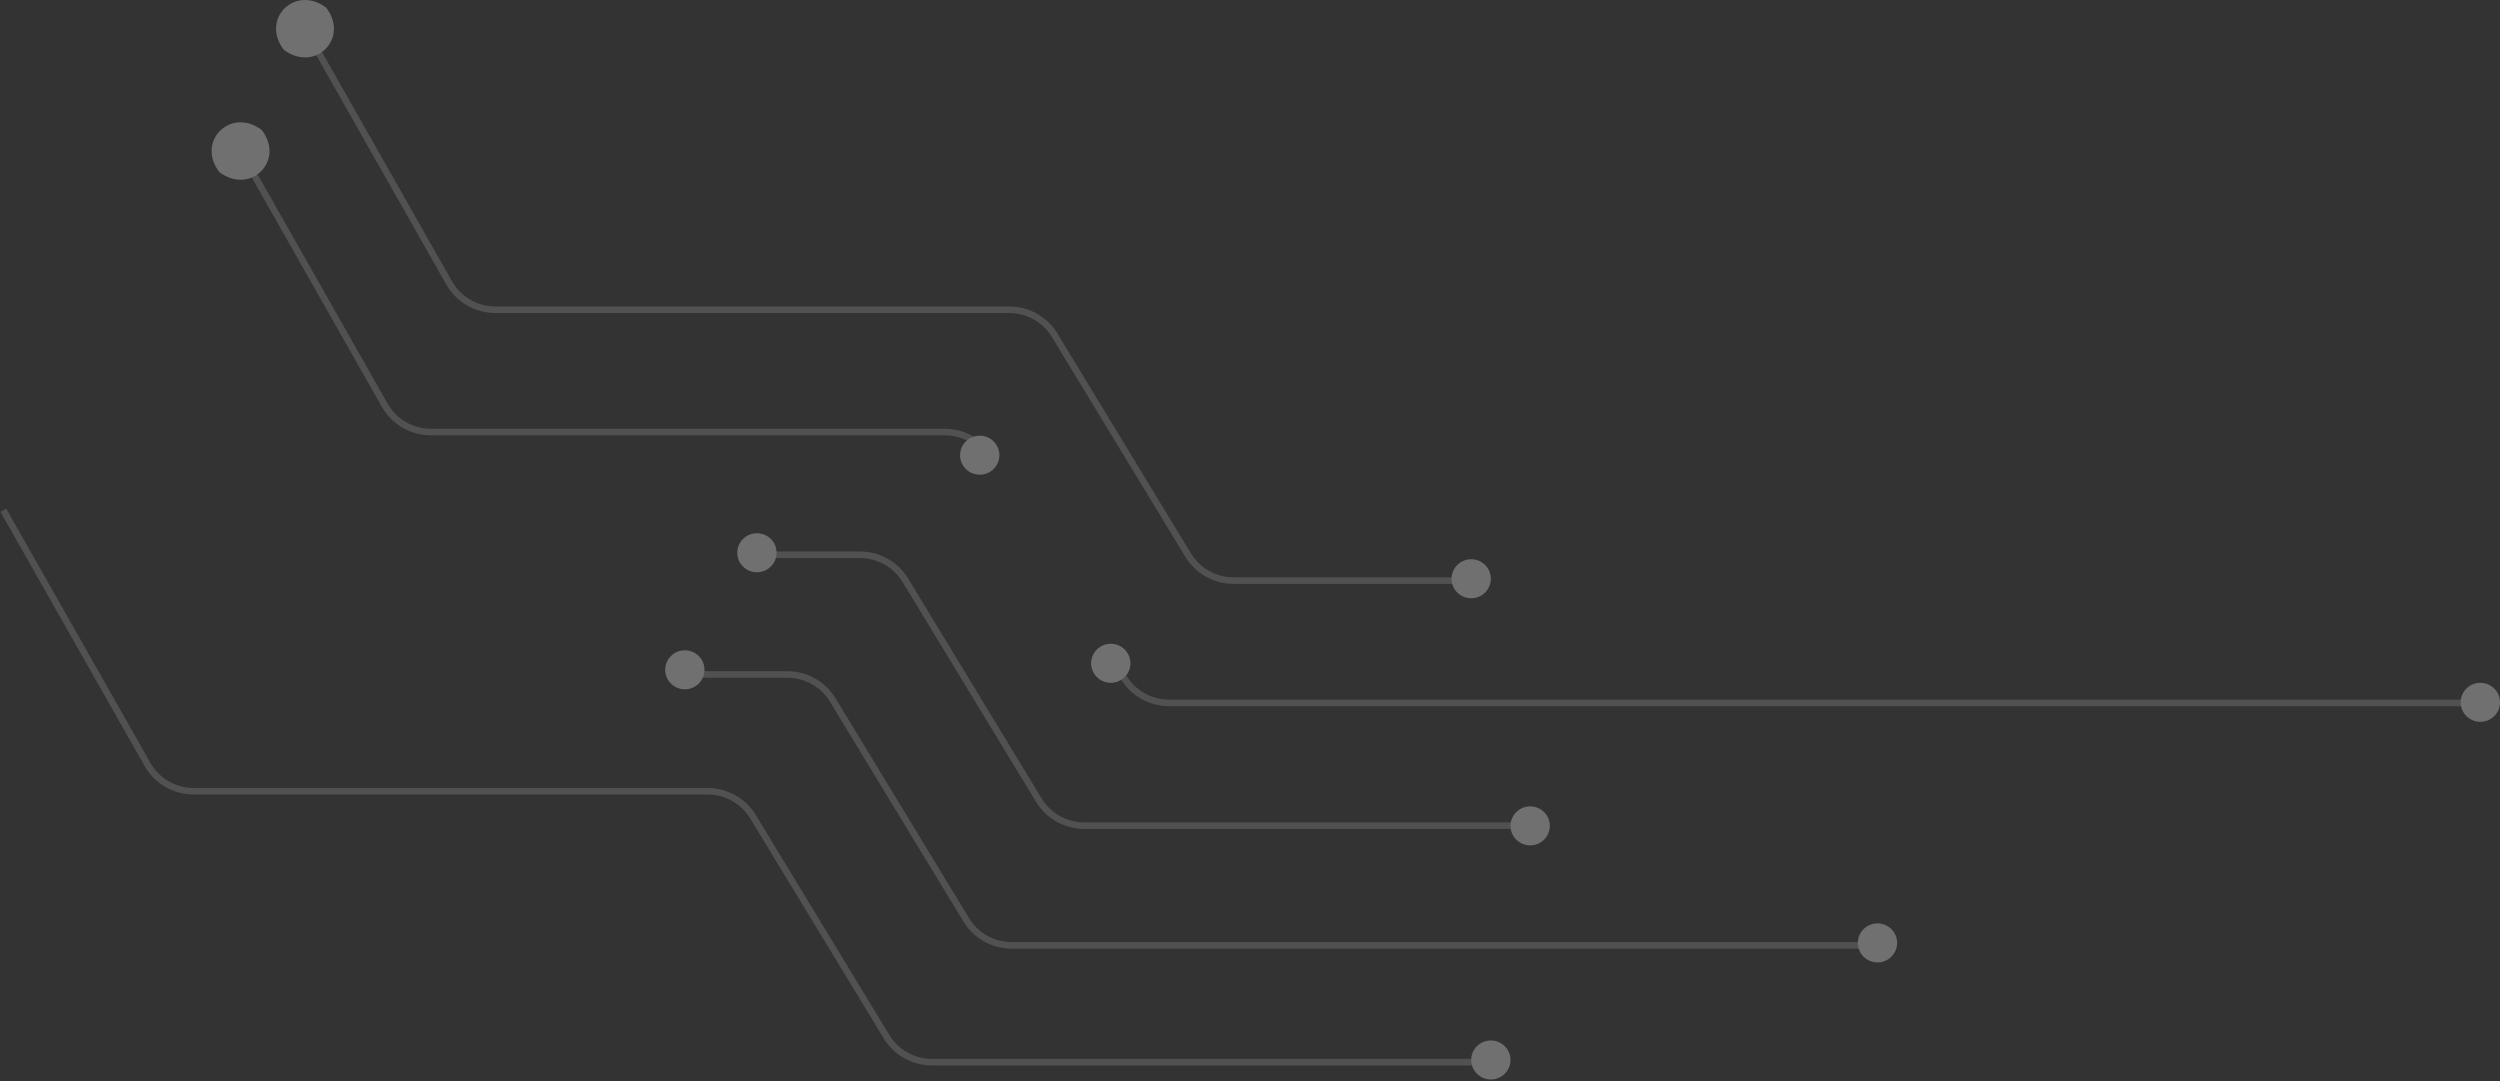 <svg width="747" height="323" viewBox="0 0 747 323" fill="none" xmlns="http://www.w3.org/2000/svg">
<rect x="0" y="0" width="747" height="323" fill="#333333" stroke="none"/>
<g opacity="0.3">
<path d="M442.368 173.491H368.606C363.047 173.491 357.891 170.602 355.023 165.876L315.127 100.16C312.258 95.434 307.103 92.545 301.544 92.545H148.023C142.295 92.545 137.013 89.481 134.205 84.528L91.129 8.584" stroke="white" stroke-opacity="0.5" stroke-width="1.958" stroke-miterlimit="10"/>
<path d="M448.322 317.375H278.477C272.918 317.375 267.763 314.485 264.894 309.758L224.998 244.044C222.129 239.318 216.976 236.429 211.415 236.429H57.894C52.167 236.429 46.886 233.365 44.076 228.412L1 152.467" stroke="white" stroke-opacity="0.5" stroke-width="1.958" stroke-miterlimit="10"/>
<path d="M460.789 246.707H323.993C318.434 246.707 313.281 243.818 310.412 239.092L270.514 173.378C267.645 168.653 262.49 165.763 256.931 165.763H229.672" stroke="white" stroke-opacity="0.5" stroke-width="1.958" stroke-miterlimit="10"/>
<path d="M563.719 282.479H302.305C296.747 282.479 291.591 279.59 288.723 274.864L248.824 209.148C245.956 204.422 240.803 201.533 235.244 201.533H207.984" stroke="white" stroke-opacity="0.5" stroke-width="1.958" stroke-miterlimit="10"/>
<path d="M295.877 136.711C293.008 131.985 287.855 129.096 282.294 129.096H128.775C123.047 129.096 117.765 126.032 114.957 121.079L71.881 45.135" stroke="white" stroke-opacity="0.5" stroke-width="1.958" stroke-miterlimit="10"/>
<path d="M744.666 210.042H349.358C343.797 210.042 338.644 207.153 335.775 202.427" stroke="white" stroke-opacity="0.5" stroke-width="1.958" stroke-miterlimit="10"/>
<path d="M337.775 198.192C337.775 201.41 335.146 204.021 331.901 204.021C328.658 204.021 326.027 201.41 326.027 198.192C326.027 194.972 328.656 192.362 331.901 192.362C335.146 192.362 337.775 194.972 337.775 198.192Z" fill="white"/>
<path d="M463.09 246.77C463.09 249.989 460.459 252.598 457.215 252.598C453.971 252.598 451.342 249.989 451.342 246.77C451.342 243.551 453.973 240.94 457.215 240.94C460.459 240.941 463.09 243.551 463.09 246.77Z" fill="white"/>
<path d="M445.467 172.933C445.467 176.151 442.836 178.762 439.593 178.762C436.349 178.762 433.719 176.153 433.719 172.933C433.719 169.714 436.349 167.104 439.593 167.104C442.836 167.104 445.467 169.714 445.467 172.933Z" fill="white"/>
<path d="M298.617 136.015C298.617 139.234 295.988 141.844 292.744 141.844C289.5 141.844 286.869 139.234 286.869 136.015C286.869 132.796 289.5 130.185 292.744 130.185C295.988 130.185 298.617 132.796 298.617 136.015Z" fill="white"/>
<path d="M566.863 281.743C566.863 284.962 564.233 287.573 560.989 287.573C557.746 287.573 555.115 284.964 555.115 281.743C555.115 278.525 557.746 275.914 560.989 275.914C564.233 275.916 566.863 278.525 566.863 281.743Z" fill="white"/>
<path d="M741.126 215.68C744.37 215.68 747 213.07 747 209.851C747 206.632 744.37 204.022 741.126 204.022C737.882 204.022 735.252 206.632 735.252 209.851C735.252 213.07 737.882 215.68 741.126 215.68Z" fill="white"/>
<path d="M78.216 38.848C85.264 48.035 74.803 58.415 65.546 51.422C58.495 42.235 68.96 31.849 78.216 38.848Z" fill="white"/>
<path d="M97.467 2.296C104.514 11.482 94.052 21.862 84.797 14.869C77.744 5.682 88.208 -4.701 97.467 2.296Z" fill="white"/>
<path d="M232.045 165.16C232.045 168.379 229.415 170.989 226.172 170.989C222.928 170.989 220.297 168.379 220.297 165.16C220.297 161.941 222.926 159.331 226.172 159.331C229.415 159.332 232.045 161.941 232.045 165.16Z" fill="white"/>
<path d="M210.506 200.135C210.506 203.354 207.876 205.965 204.632 205.965C201.389 205.965 198.758 203.354 198.758 200.135C198.758 196.915 201.387 194.306 204.632 194.306C207.876 194.306 210.506 196.915 210.506 200.135Z" fill="white"/>
<path d="M451.34 316.72C451.34 319.939 448.709 322.548 445.466 322.548C442.222 322.548 439.592 319.938 439.592 316.72C439.592 313.499 442.222 310.89 445.466 310.89C448.709 310.89 451.34 313.499 451.34 316.72Z" fill="white"/>
</g>
</svg>
